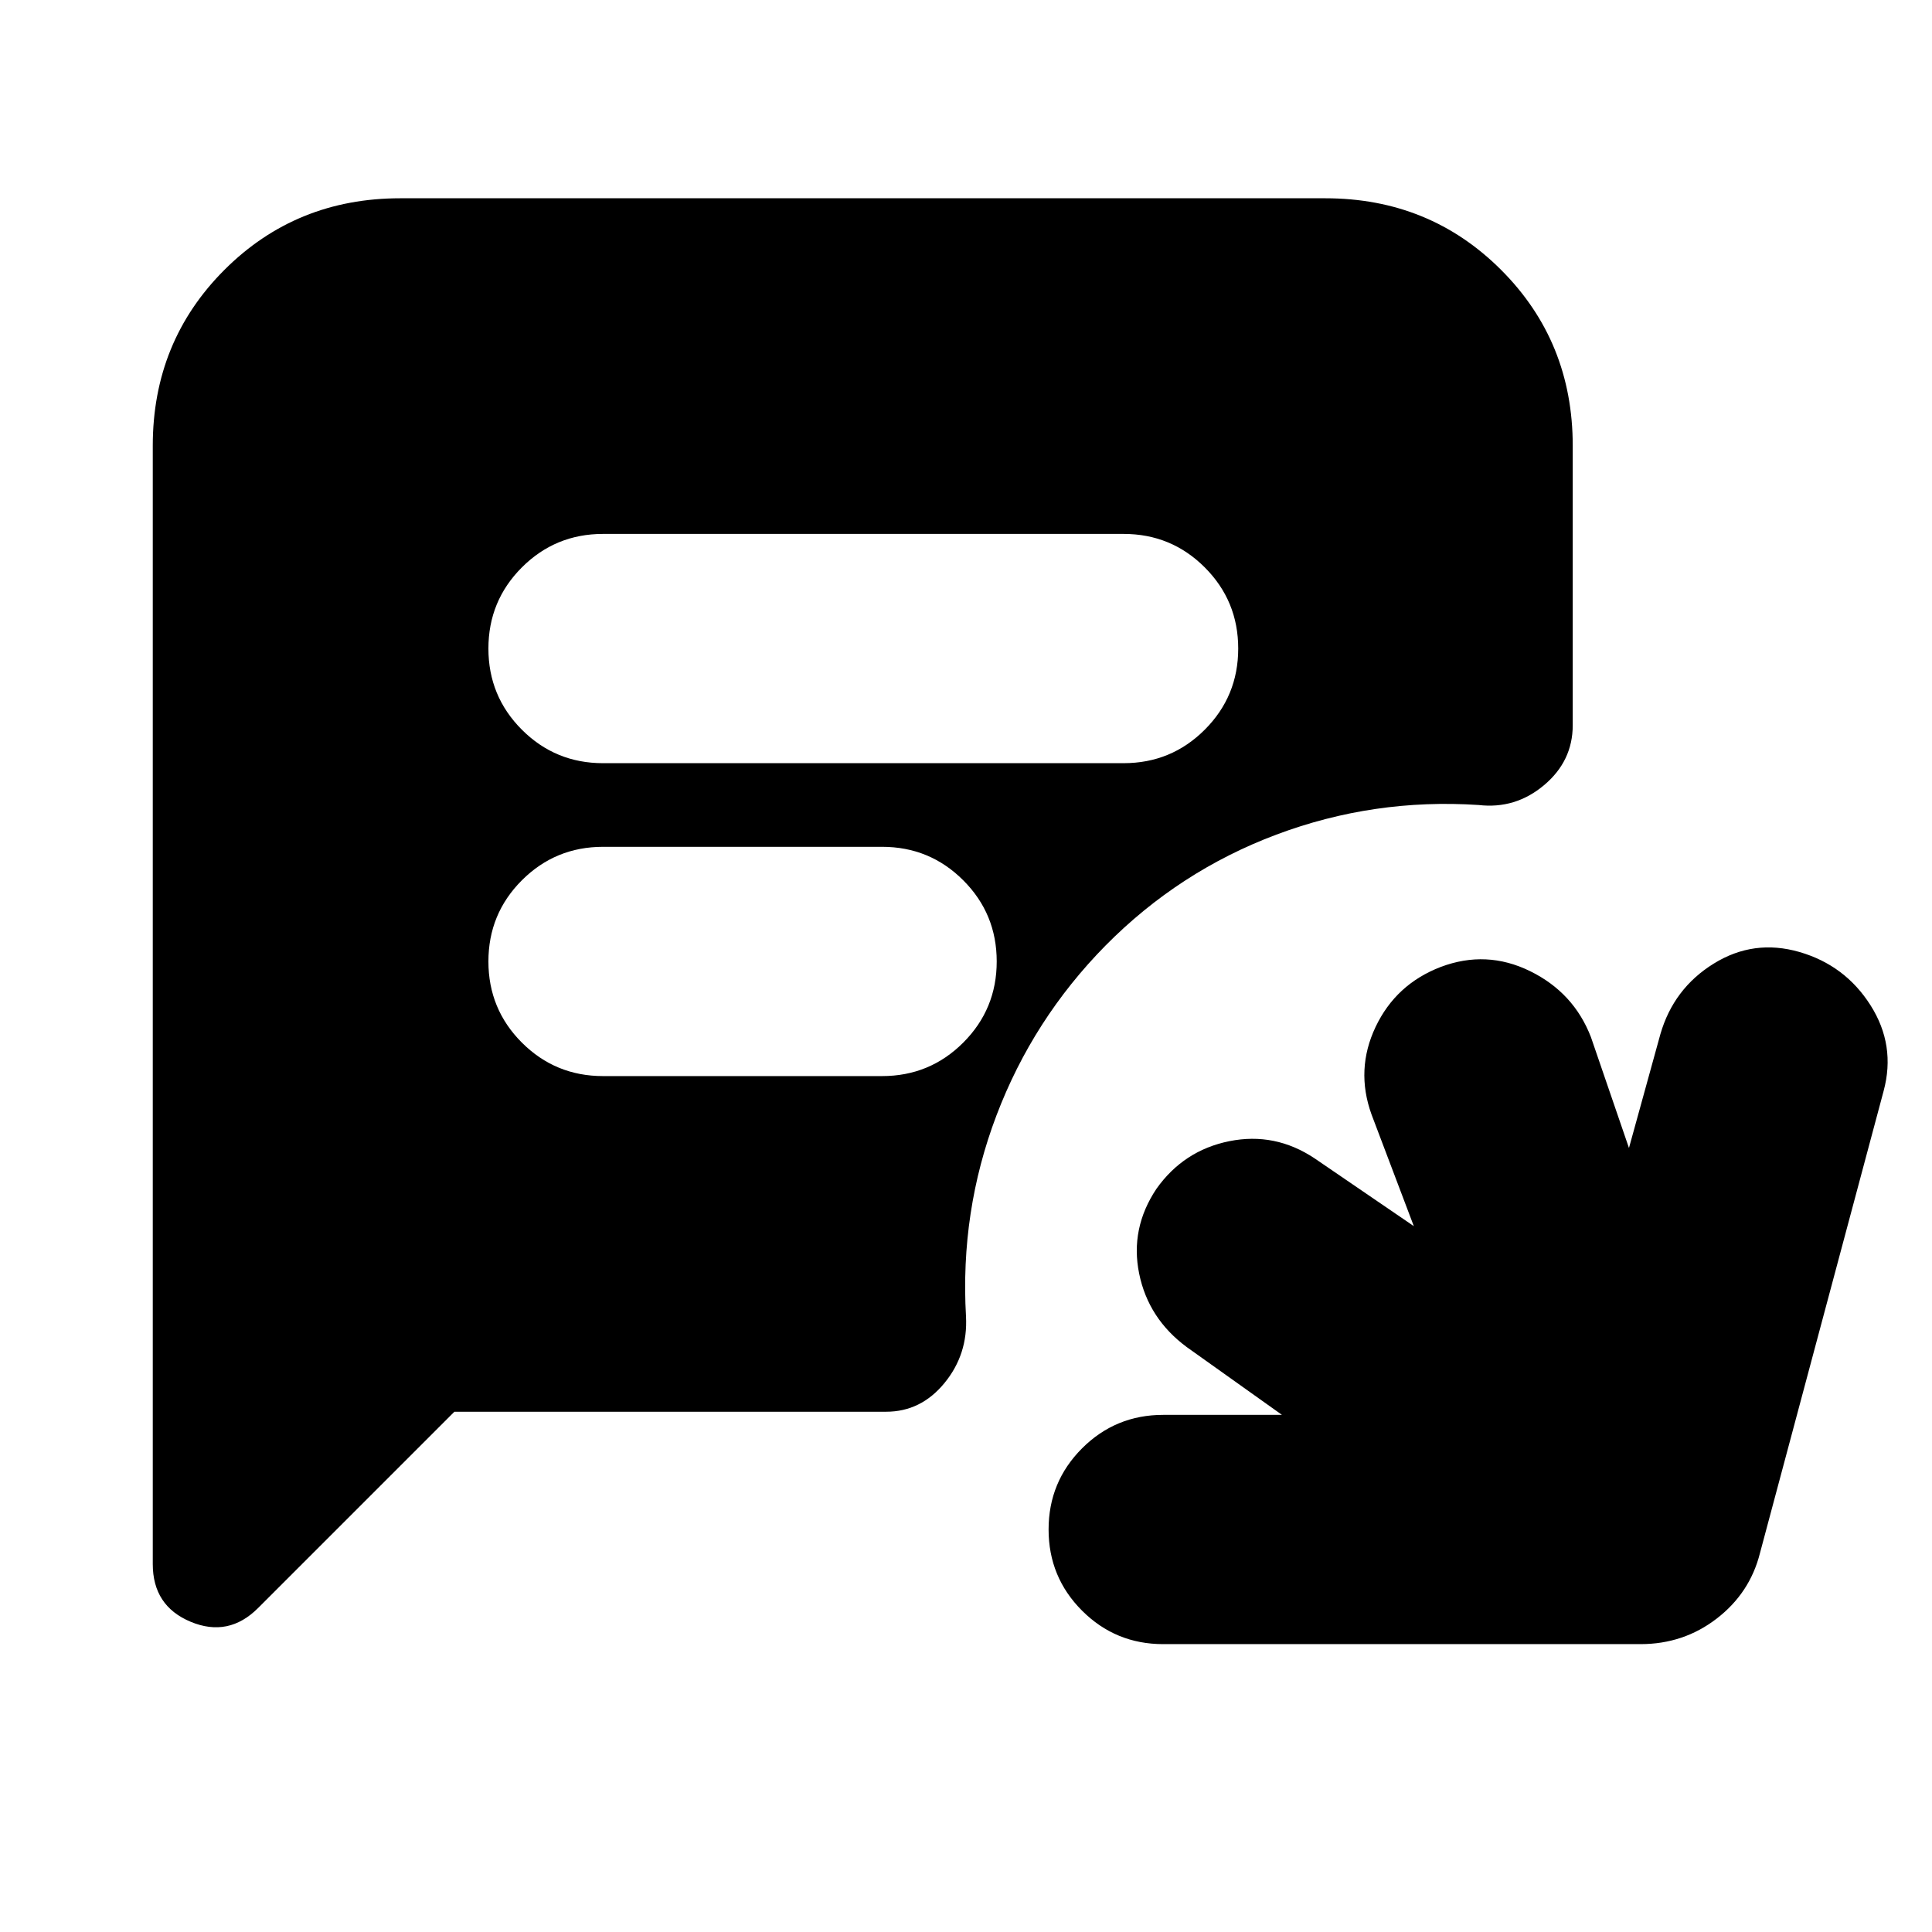 <svg xmlns="http://www.w3.org/2000/svg" height="24" viewBox="0 -960 960 960" width="24"><path d="M578-143.04q-23.7 0-40.33-16.63T521.04-200q0-23.7 16.63-40.33T578-256.96h59l-47.26-33.65q-19.13-14.13-23.7-36.54-4.56-22.42 8.57-42.11 13.56-19.13 36.26-23.7 22.7-4.56 42.39 8.57l49.26 33.65-21.04-55.56q-8-22.27 2.06-43.46 10.07-21.2 32.33-29.76 22.7-8.57 44.39 2.06 21.7 10.63 30.26 32.76l18.91 55.13 15.61-56.56q6.57-22.7 26.48-35.04 19.91-12.35 42.61-5.79 22.7 6.57 35.33 26.48 12.63 19.91 6.5 42.61l-61.44 229.61q-5 19.83-21.48 32.52-16.47 12.7-37.87 12.7H578ZM299.65-580.78H558.3q23.7 0 40.33-16.63t16.63-40.33q0-23.69-16.63-40.33Q582-694.7 558.3-694.7H299.65q-23.69 0-40.33 16.63-16.63 16.64-16.63 40.33 0 23.7 16.63 40.33 16.64 16.63 40.33 16.63Zm0 155.48H438.3q23.7 0 40.33-16.63 16.63-16.64 16.63-40.33 0-23.7-16.63-40.33t-40.33-16.63H299.65q-23.69 0-40.33 16.63-16.63 16.63-16.63 40.33 0 23.69 16.63 40.33 16.64 16.63 40.33 16.63Zm-73.87 166.78L128.26-161q-14.7 14.7-33.52 6.85-18.83-7.85-18.83-28.68v-555.69q0-51.78 35.59-87.37t87.37-35.59h459.65q51.78 0 87.37 35.59t35.59 87.37v138.87q0 17.82-14.26 29.8T734.7-560q-52.13-3.43-100.48 14.72-48.35 18.15-84.92 55.15-36 36.56-54.15 84.35Q477-358 480-305.87q1 18.83-10.7 33.09-11.69 14.26-28.95 14.26H225.78Z"/></svg>